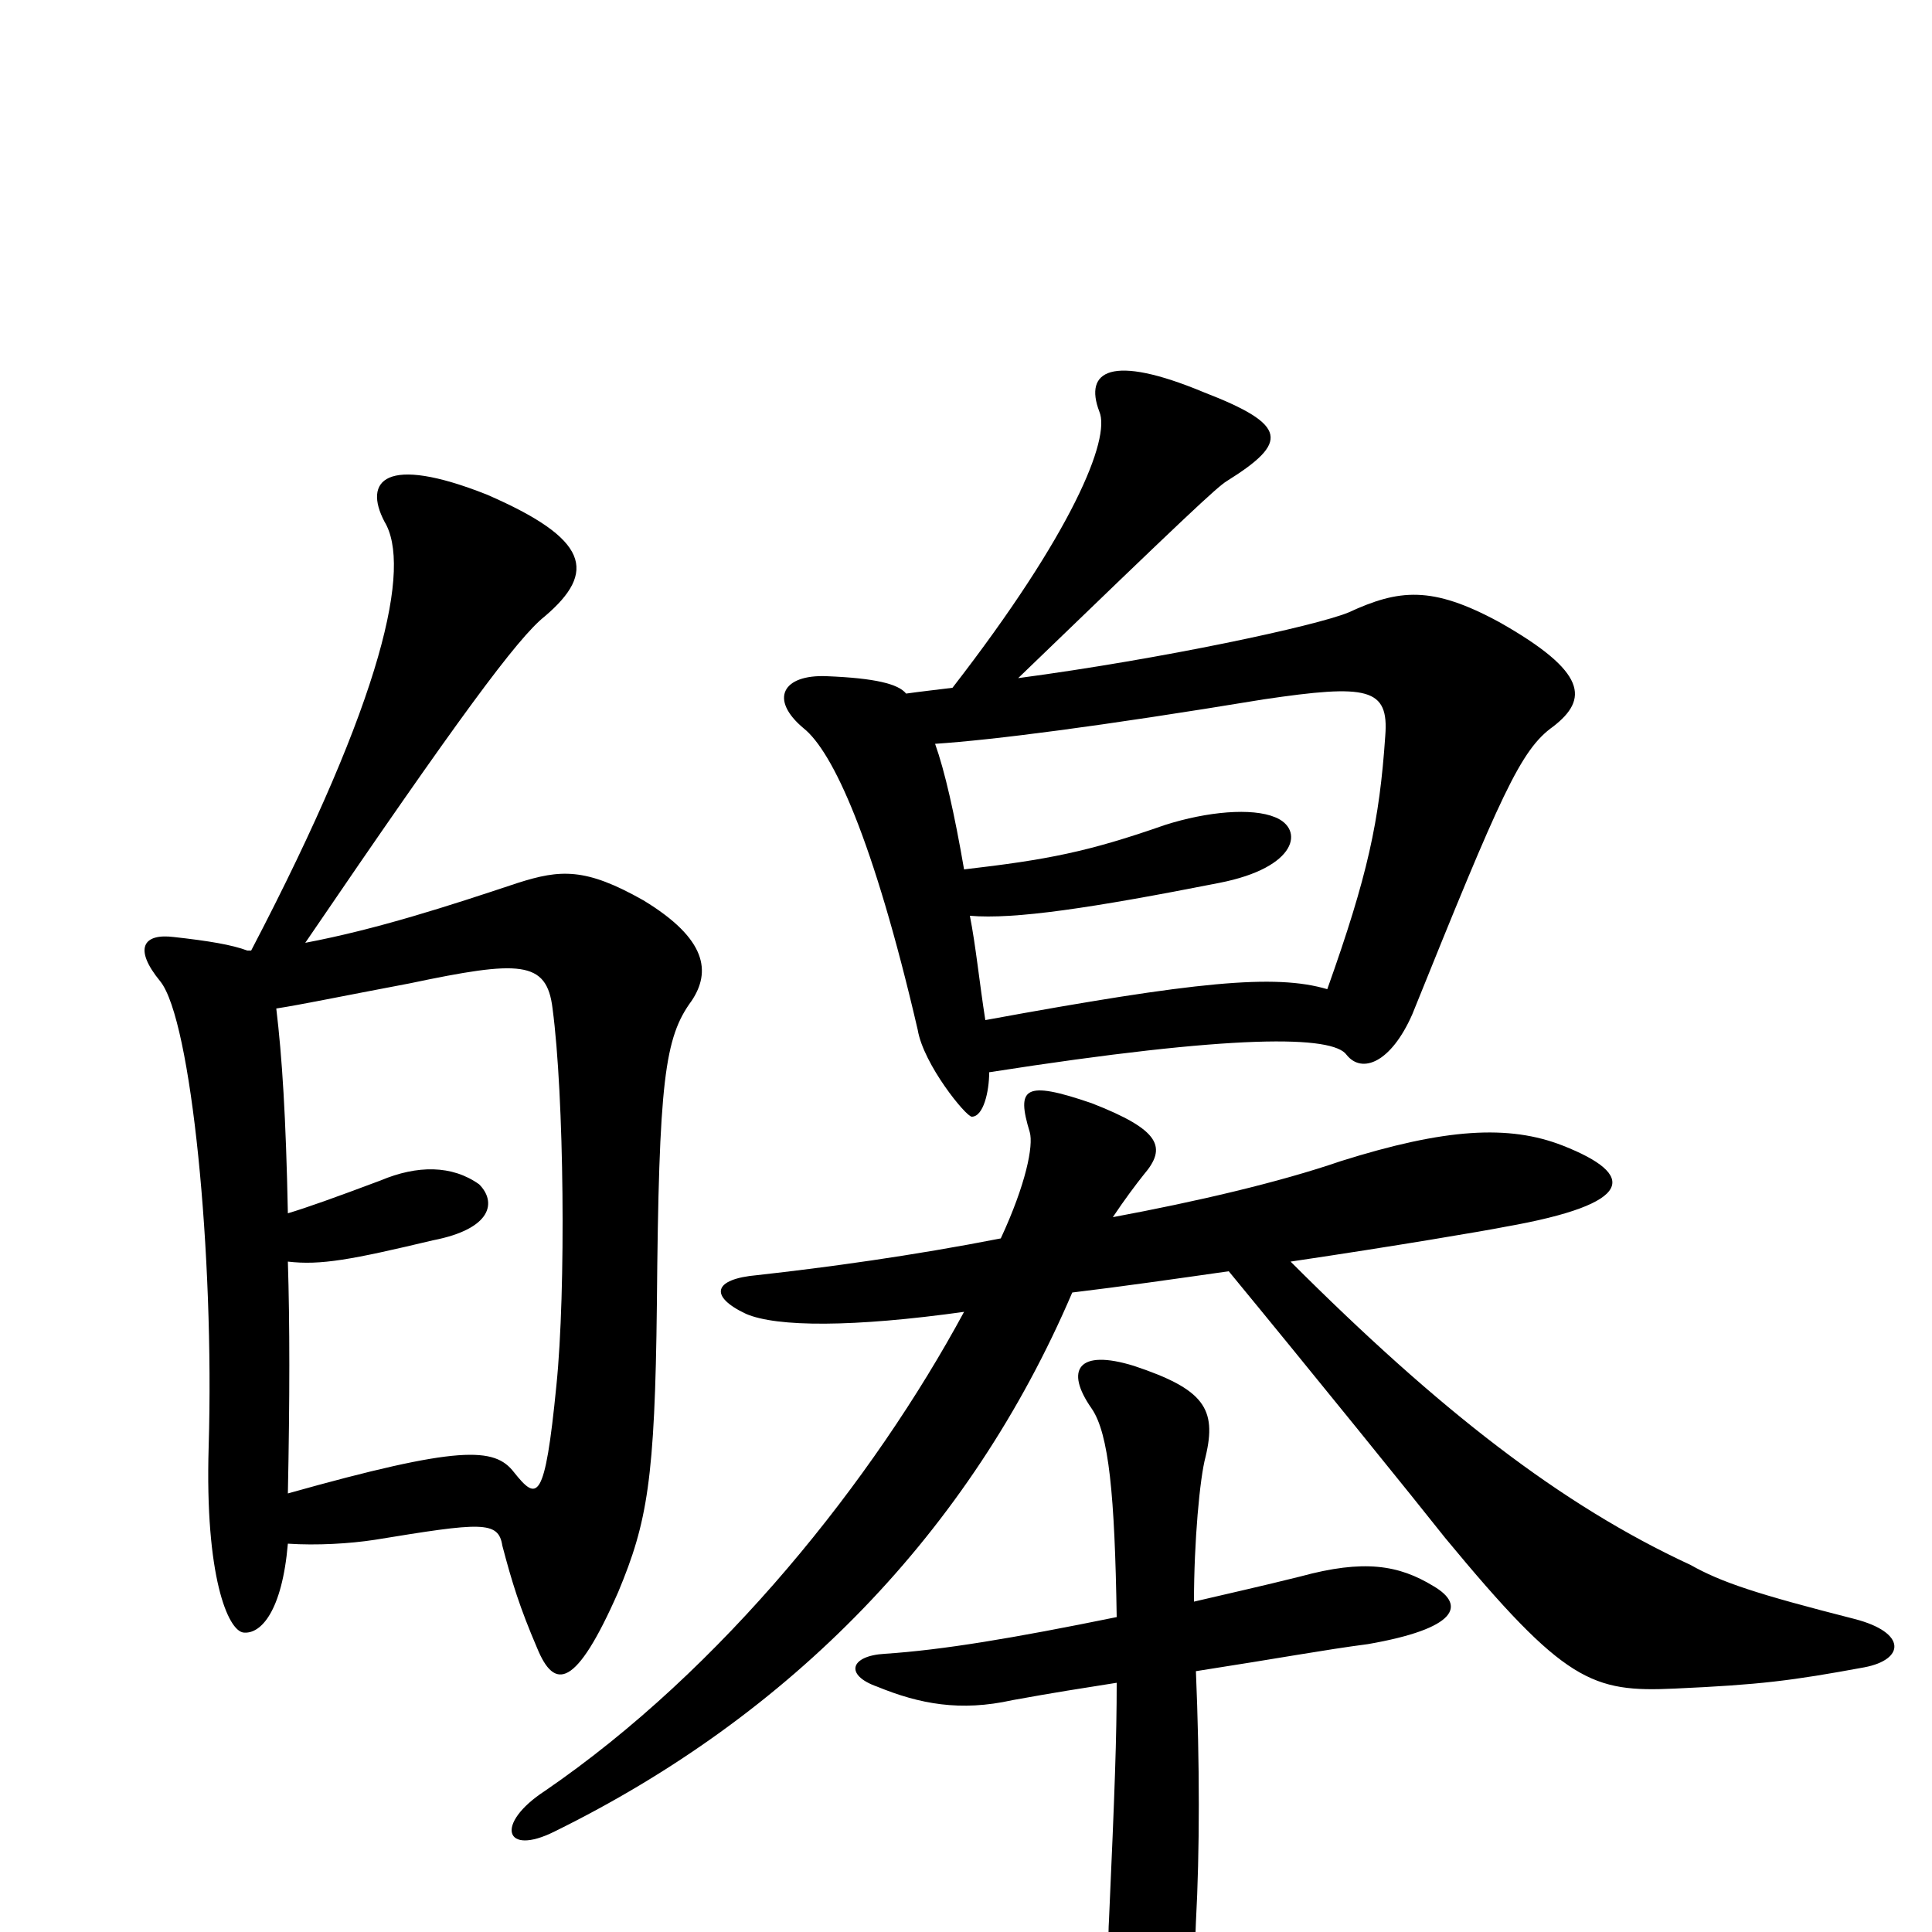 <svg xmlns="http://www.w3.org/2000/svg" viewBox="0 -1000 1000 1000">
	<path fill="#000000" d="M149 -201C164 -200 181 -201 194 -203C249 -212 258 -213 260 -200C265 -181 269 -168 278 -147C287 -125 298 -126 320 -176C335 -212 339 -234 340 -325C341 -441 344 -463 358 -482C368 -497 366 -514 333 -534C303 -551 290 -550 268 -543C232 -531 195 -519 158 -512C237 -628 268 -670 282 -681C309 -704 305 -721 252 -744C199 -765 188 -751 199 -730C213 -707 199 -640 130 -508H128C120 -511 108 -513 90 -515C74 -517 69 -509 83 -492C99 -472 111 -351 108 -251C106 -184 118 -156 126 -155C135 -154 146 -166 149 -201ZM143 -478C156 -480 175 -484 212 -491C269 -503 283 -503 286 -478C292 -433 293 -332 288 -283C282 -222 278 -223 266 -238C256 -251 238 -252 149 -227C150 -276 150 -315 149 -347C166 -345 182 -348 224 -358C255 -364 257 -378 248 -387C234 -397 216 -397 197 -389C173 -380 159 -375 149 -372C148 -422 146 -453 143 -478ZM618 -171C618 -202 621 -235 624 -246C630 -271 623 -281 587 -293C558 -302 551 -291 565 -271C574 -258 577 -226 578 -163C524 -152 488 -146 458 -144C440 -143 437 -133 454 -127C476 -118 497 -114 524 -120C546 -124 559 -126 578 -129C578 -101 577 -73 574 -6C573 9 575 41 580 73C584 97 602 98 610 67C616 44 618 27 619 -5C621 -42 621 -87 619 -135C664 -142 685 -146 708 -149C754 -157 759 -169 742 -179C724 -190 706 -193 673 -184C653 -179 635 -175 618 -171ZM576 -370C582 -379 588 -387 592 -392C604 -406 601 -415 565 -429C530 -441 526 -437 533 -414C535 -407 531 -387 518 -359C472 -350 428 -344 392 -340C369 -338 367 -329 386 -320C402 -313 442 -313 499 -321C452 -234 374 -136 282 -73C256 -56 261 -39 287 -52C409 -112 502 -207 555 -331C580 -334 608 -338 636 -342C678 -291 733 -223 748 -204C810 -129 824 -124 867 -126C911 -128 927 -130 965 -137C986 -141 987 -155 960 -162C909 -175 891 -181 875 -190C808 -221 745 -270 668 -347C722 -355 769 -363 779 -365C847 -377 847 -392 809 -407C781 -418 748 -416 694 -399C662 -388 619 -378 576 -370ZM510 -472C507 -491 505 -511 502 -526C525 -524 565 -530 631 -543C672 -551 675 -571 660 -577C648 -582 625 -580 603 -573C563 -559 542 -555 499 -550C494 -579 489 -601 484 -615C514 -617 569 -624 654 -638C708 -646 719 -644 717 -619C714 -575 708 -547 687 -488C660 -496 619 -492 510 -472ZM493 -644C485 -643 476 -642 469 -641C465 -646 453 -649 428 -650C405 -651 398 -638 416 -623C431 -611 452 -566 475 -467C478 -449 500 -422 503 -422C509 -422 512 -435 512 -445C640 -465 690 -464 697 -454C705 -444 720 -450 731 -475C777 -589 787 -612 804 -624C822 -638 822 -652 776 -678C741 -697 724 -695 698 -683C681 -676 602 -659 527 -649C613 -732 630 -748 635 -751C667 -771 667 -780 623 -797C575 -817 561 -808 569 -787C575 -773 555 -724 493 -644Z"/>
</svg>
